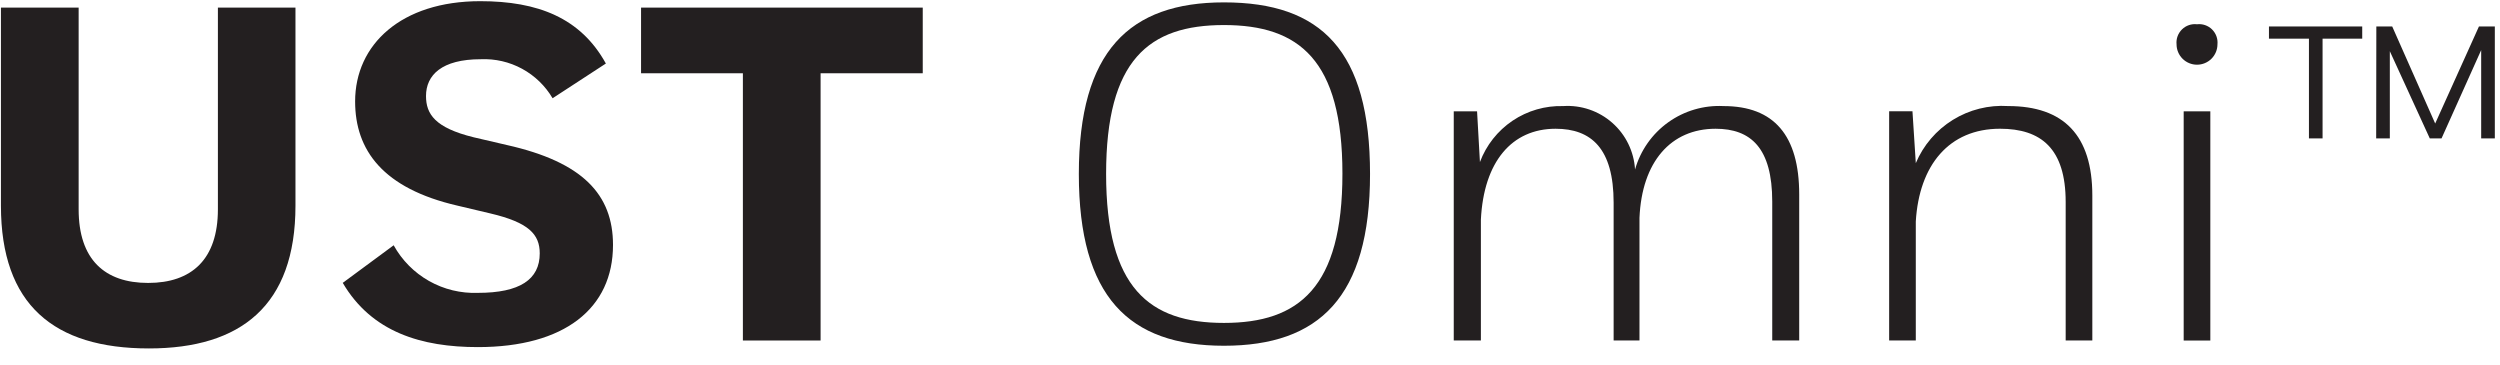 <svg width="144" height="21" viewBox="0 0 144 21" fill="none" xmlns="http://www.w3.org/2000/svg">
<path d="M12.551 0.438H17.019V11.848C17.019 17.603 13.867 20.07 8.577 20.07C3.096 20.07 0.054 17.549 0.054 11.848V0.438H4.53V12.058C4.53 14.954 6.038 16.297 8.532 16.297C11.026 16.297 12.551 14.954 12.551 12.058V0.438Z" fill="#231F20"/>
<path d="M31.829 5.659C31.408 4.944 30.8 4.357 30.071 3.961C29.342 3.565 28.519 3.375 27.69 3.412C25.443 3.412 24.538 4.326 24.538 5.531C24.538 6.573 25.059 7.359 27.279 7.907L29.198 8.354C33.555 9.332 35.309 11.196 35.309 14.11C35.309 17.764 32.514 19.993 27.526 19.993C24.292 19.993 21.414 19.144 19.742 16.293L22.675 14.128C23.151 14.989 23.856 15.701 24.712 16.185C25.569 16.669 26.543 16.905 27.526 16.869C29.938 16.869 31.089 16.101 31.089 14.594C31.089 13.498 30.458 12.813 28.238 12.292L26.347 11.844C22.072 10.857 20.455 8.665 20.455 5.842C20.455 2.562 23.113 0.068 27.663 0.068C30.979 0.068 33.446 1.028 34.898 3.659L31.829 5.659Z" fill="#231F20"/>
<path d="M53.15 0.438V4.22H47.266V19.613H42.79V4.22H36.925V0.438H53.15Z" fill="#231F20"/>
<path d="M70.5 0.137C76.118 0.137 78.914 2.923 78.914 10.021C78.914 17.12 75.981 19.915 70.5 19.915C65.018 19.915 62.141 17.093 62.141 10.021C62.141 2.95 65.046 0.137 70.5 0.137ZM70.5 18.6C74.83 18.6 77.324 16.553 77.324 10.003C77.324 3.453 74.83 1.443 70.5 1.443C66.169 1.443 63.712 3.453 63.712 10.021C63.712 16.59 66.197 18.6 70.5 18.6Z" fill="#231F20"/>
<path d="M83.736 6.411H85.079L85.244 9.335C85.607 8.364 86.265 7.532 87.125 6.953C87.985 6.375 89.004 6.08 90.04 6.11C90.552 6.076 91.066 6.145 91.551 6.31C92.037 6.476 92.485 6.736 92.869 7.076C93.254 7.416 93.568 7.828 93.792 8.289C94.017 8.751 94.148 9.252 94.178 9.764C94.489 8.668 95.162 7.71 96.088 7.046C97.014 6.382 98.138 6.052 99.276 6.11C102.181 6.11 103.634 7.8 103.634 11.198V19.612H102.081V11.61C102.081 8.522 100.847 7.416 98.819 7.416C96.243 7.416 94.571 9.316 94.434 12.55V19.612H92.945V11.673C92.945 8.549 91.657 7.416 89.601 7.416C87.08 7.416 85.463 9.316 85.299 12.651V19.612H83.736V6.411Z" fill="#231F20"/>
<path d="M110.158 6.41L110.35 9.397C110.786 8.365 111.532 7.494 112.484 6.905C113.437 6.316 114.549 6.037 115.667 6.109C118.874 6.109 120.518 7.799 120.518 11.261V19.611H118.983V11.636C118.983 8.548 117.558 7.415 115.201 7.415C112.269 7.415 110.542 9.507 110.35 12.759V19.611H108.815V6.41H110.158Z" fill="#231F20"/>
<path d="M126.547 1.398C126.704 1.379 126.863 1.396 127.013 1.447C127.162 1.498 127.298 1.582 127.411 1.692C127.524 1.803 127.611 1.937 127.665 2.085C127.72 2.233 127.741 2.392 127.726 2.549C127.726 2.861 127.602 3.161 127.381 3.382C127.16 3.603 126.86 3.727 126.547 3.727C126.235 3.727 125.935 3.603 125.714 3.382C125.493 3.161 125.369 2.861 125.369 2.549C125.354 2.392 125.375 2.233 125.429 2.085C125.484 1.937 125.571 1.803 125.684 1.692C125.796 1.582 125.933 1.498 126.082 1.447C126.232 1.396 126.391 1.379 126.547 1.398ZM127.315 6.413V19.614H125.78V6.413H127.315Z" fill="#231F20"/>
<path d="M136.064 1.523V2.227H133.78V7.973H132.995V2.227H130.692V1.523H136.064ZM136.877 1.523H137.791L140.267 7.114L142.788 1.523H143.702V7.973H142.916V2.885L140.632 7.973H139.956L137.654 2.949V7.973H136.868L136.877 1.523Z" fill="#231F20"/>
</svg>
